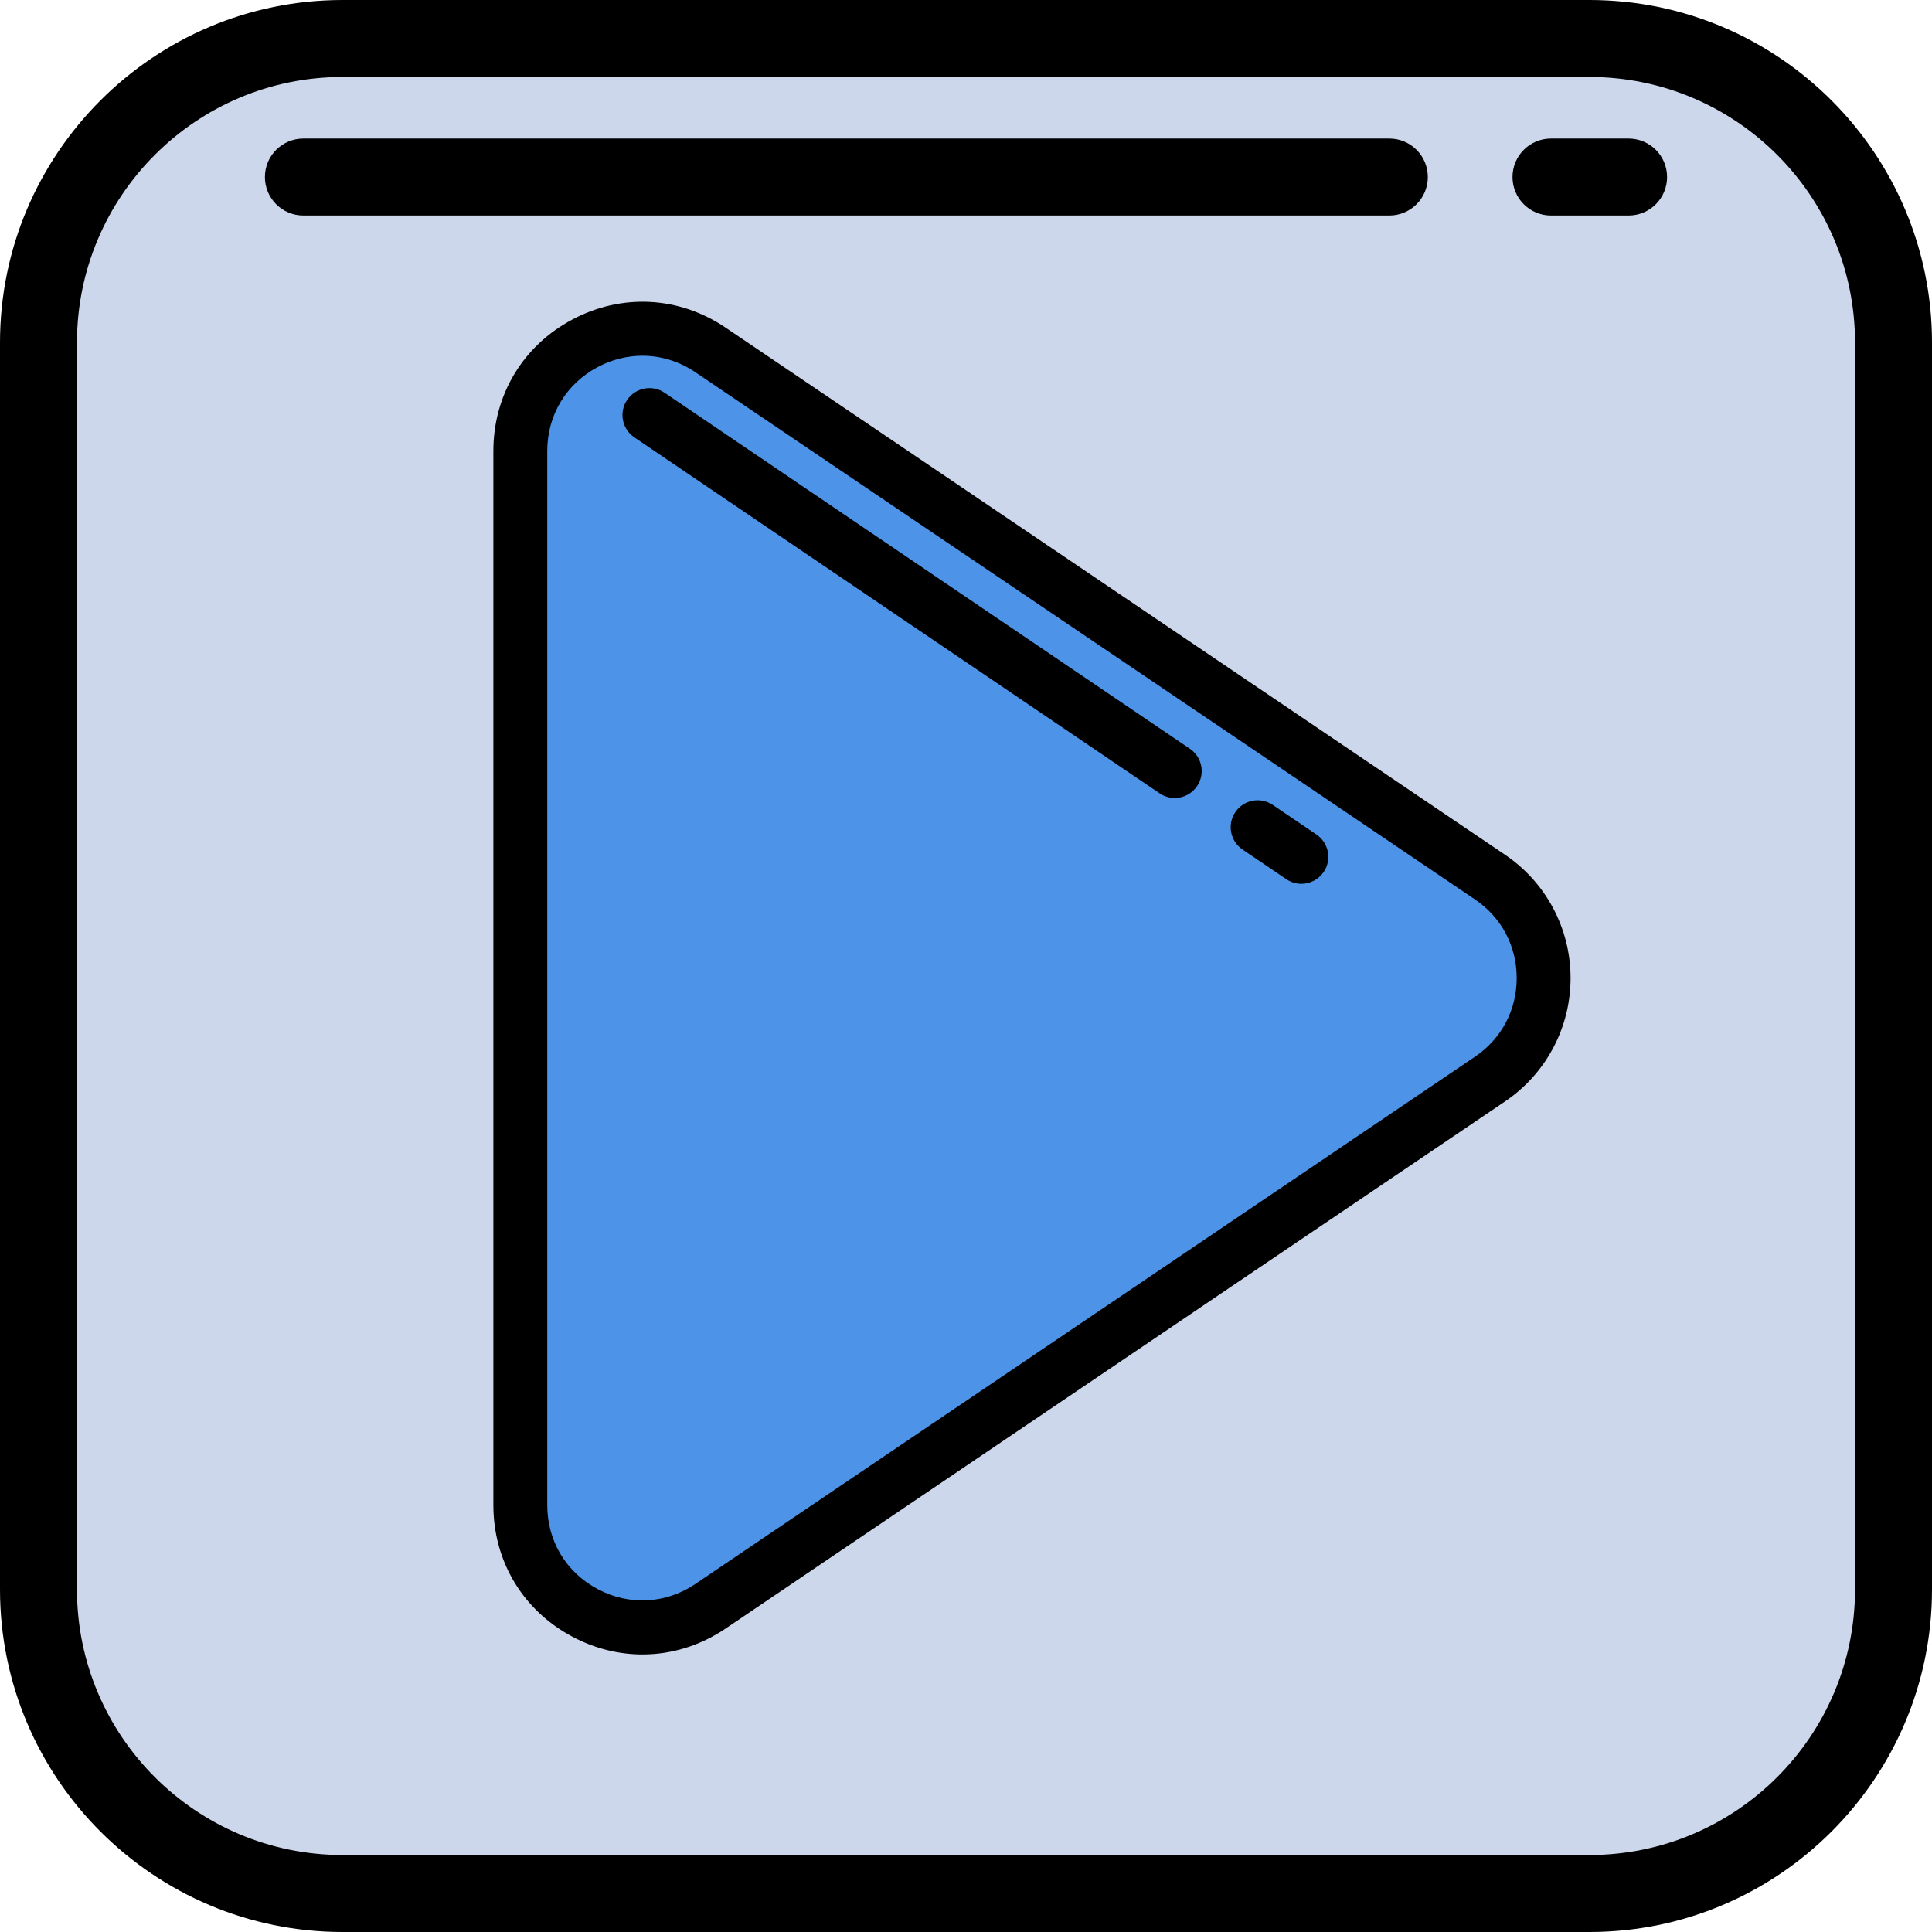 <?xml version="1.0" encoding="iso-8859-1"?>
<!-- Generator: Adobe Illustrator 19.0.0, SVG Export Plug-In . SVG Version: 6.00 Build 0)  -->
<svg xmlns="http://www.w3.org/2000/svg" xmlns:xlink="http://www.w3.org/1999/xlink" version="1.1" id="Layer_1" x="0px" y="0px" viewBox="0 0 502 502" style="enable-background:new 0 0 502 502;" xml:space="preserve" width="30" height="30">
<g>
	<g>
		<path style="fill:#CCD7EB;" d="M413,492H89c-43.63,0-79-35.37-79-79V89c0-43.63,35.37-79,79-79h324c43.63,0,79,35.37,79,79v324    C492,456.63,456.63,492,413,492z"/>
		<path d="M413,502H89c-49.075,0-89-39.925-89-89V89C0,39.925,39.925,0,89,0h324c49.075,0,89,39.925,89,89v324    C502,462.075,462.075,502,413,502z M89,20c-38.047,0-69,30.953-69,69v324c0,38.047,30.953,69,69,69h324c38.047,0,69-30.953,69-69    V89c0-38.047-30.953-69-69-69H89z"/>
	</g>
	<g>
		<path d="M423.167,56H403c-5.523,0-10-4.477-10-10s4.477-10,10-10h20.167c5.523,0,10,4.477,10,10S428.689,56,423.167,56z"/>
	</g>
	<g>
		<path d="M361,56H78.833c-5.523,0-10-4.477-10-10s4.477-10,10-10H361c5.523,0,10,4.477,10,10S366.523,56,361,56z"/>
	</g>
	<g>
		
		
	<g transform="scale(0.7) translate(132,112) ">
		<path style="fill:#4D93E8;" d="M131.743,17.904L421.08,213.57c26.539,17.947,26.539,57.031,0,74.978L131.743,484.215    c-30.055,20.325-70.609-1.207-70.609-37.489V55.393C61.134,19.111,101.688-2.421,131.743,17.904z"/>
		<path d="M106.489,502.119c-8.834,0-17.716-2.185-26.01-6.589c-18.375-9.756-29.345-28-29.345-48.804V55.393    c0-20.804,10.97-39.048,29.345-48.804c18.373-9.756,39.634-8.622,56.865,3.032l289.337,195.667    c15.218,10.291,24.303,27.402,24.303,45.772s-9.085,35.481-24.303,45.772L137.345,492.498    C127.892,498.891,117.226,502.119,106.489,502.119z M106.454,20.05c-5.637,0-11.304,1.394-16.596,4.204    c-11.725,6.225-18.724,17.866-18.724,31.14v391.333c0,13.274,6.999,24.915,18.724,31.14c11.723,6.226,25.287,5.501,36.283-1.935    l289.337-195.667c9.854-6.664,15.506-17.309,15.506-29.205c0-11.896-5.651-22.541-15.506-29.205L126.142,26.188    C120.109,22.109,113.304,20.05,106.454,20.05z"/>
	</g>
	<g transform="scale(0.7) translate(132,112)">
		<path d="M351.051,216.06c-1.932,0-3.882-0.558-5.602-1.723l-16.236-11.003c-4.571-3.098-5.767-9.316-2.668-13.888    c3.1-4.572,9.316-5.765,13.889-2.668l16.236,11.003c4.571,3.098,5.767,9.316,2.668,13.888    C357.404,214.522,354.256,216.06,351.051,216.06z"/>
	</g>
	<g transform="scale(0.7) translate(132,112)"> 
		<path d="M304.051,184.209c-1.932,0-3.882-0.558-5.602-1.723l-195-132.149c-4.571-3.099-5.767-9.316-2.668-13.888    c3.1-4.572,9.316-5.765,13.889-2.668l195,132.149c4.571,3.099,5.767,9.316,2.668,13.888    C310.404,182.671,307.256,184.209,304.051,184.209z"/>
	</g>






	</g>
</g>















</svg>

